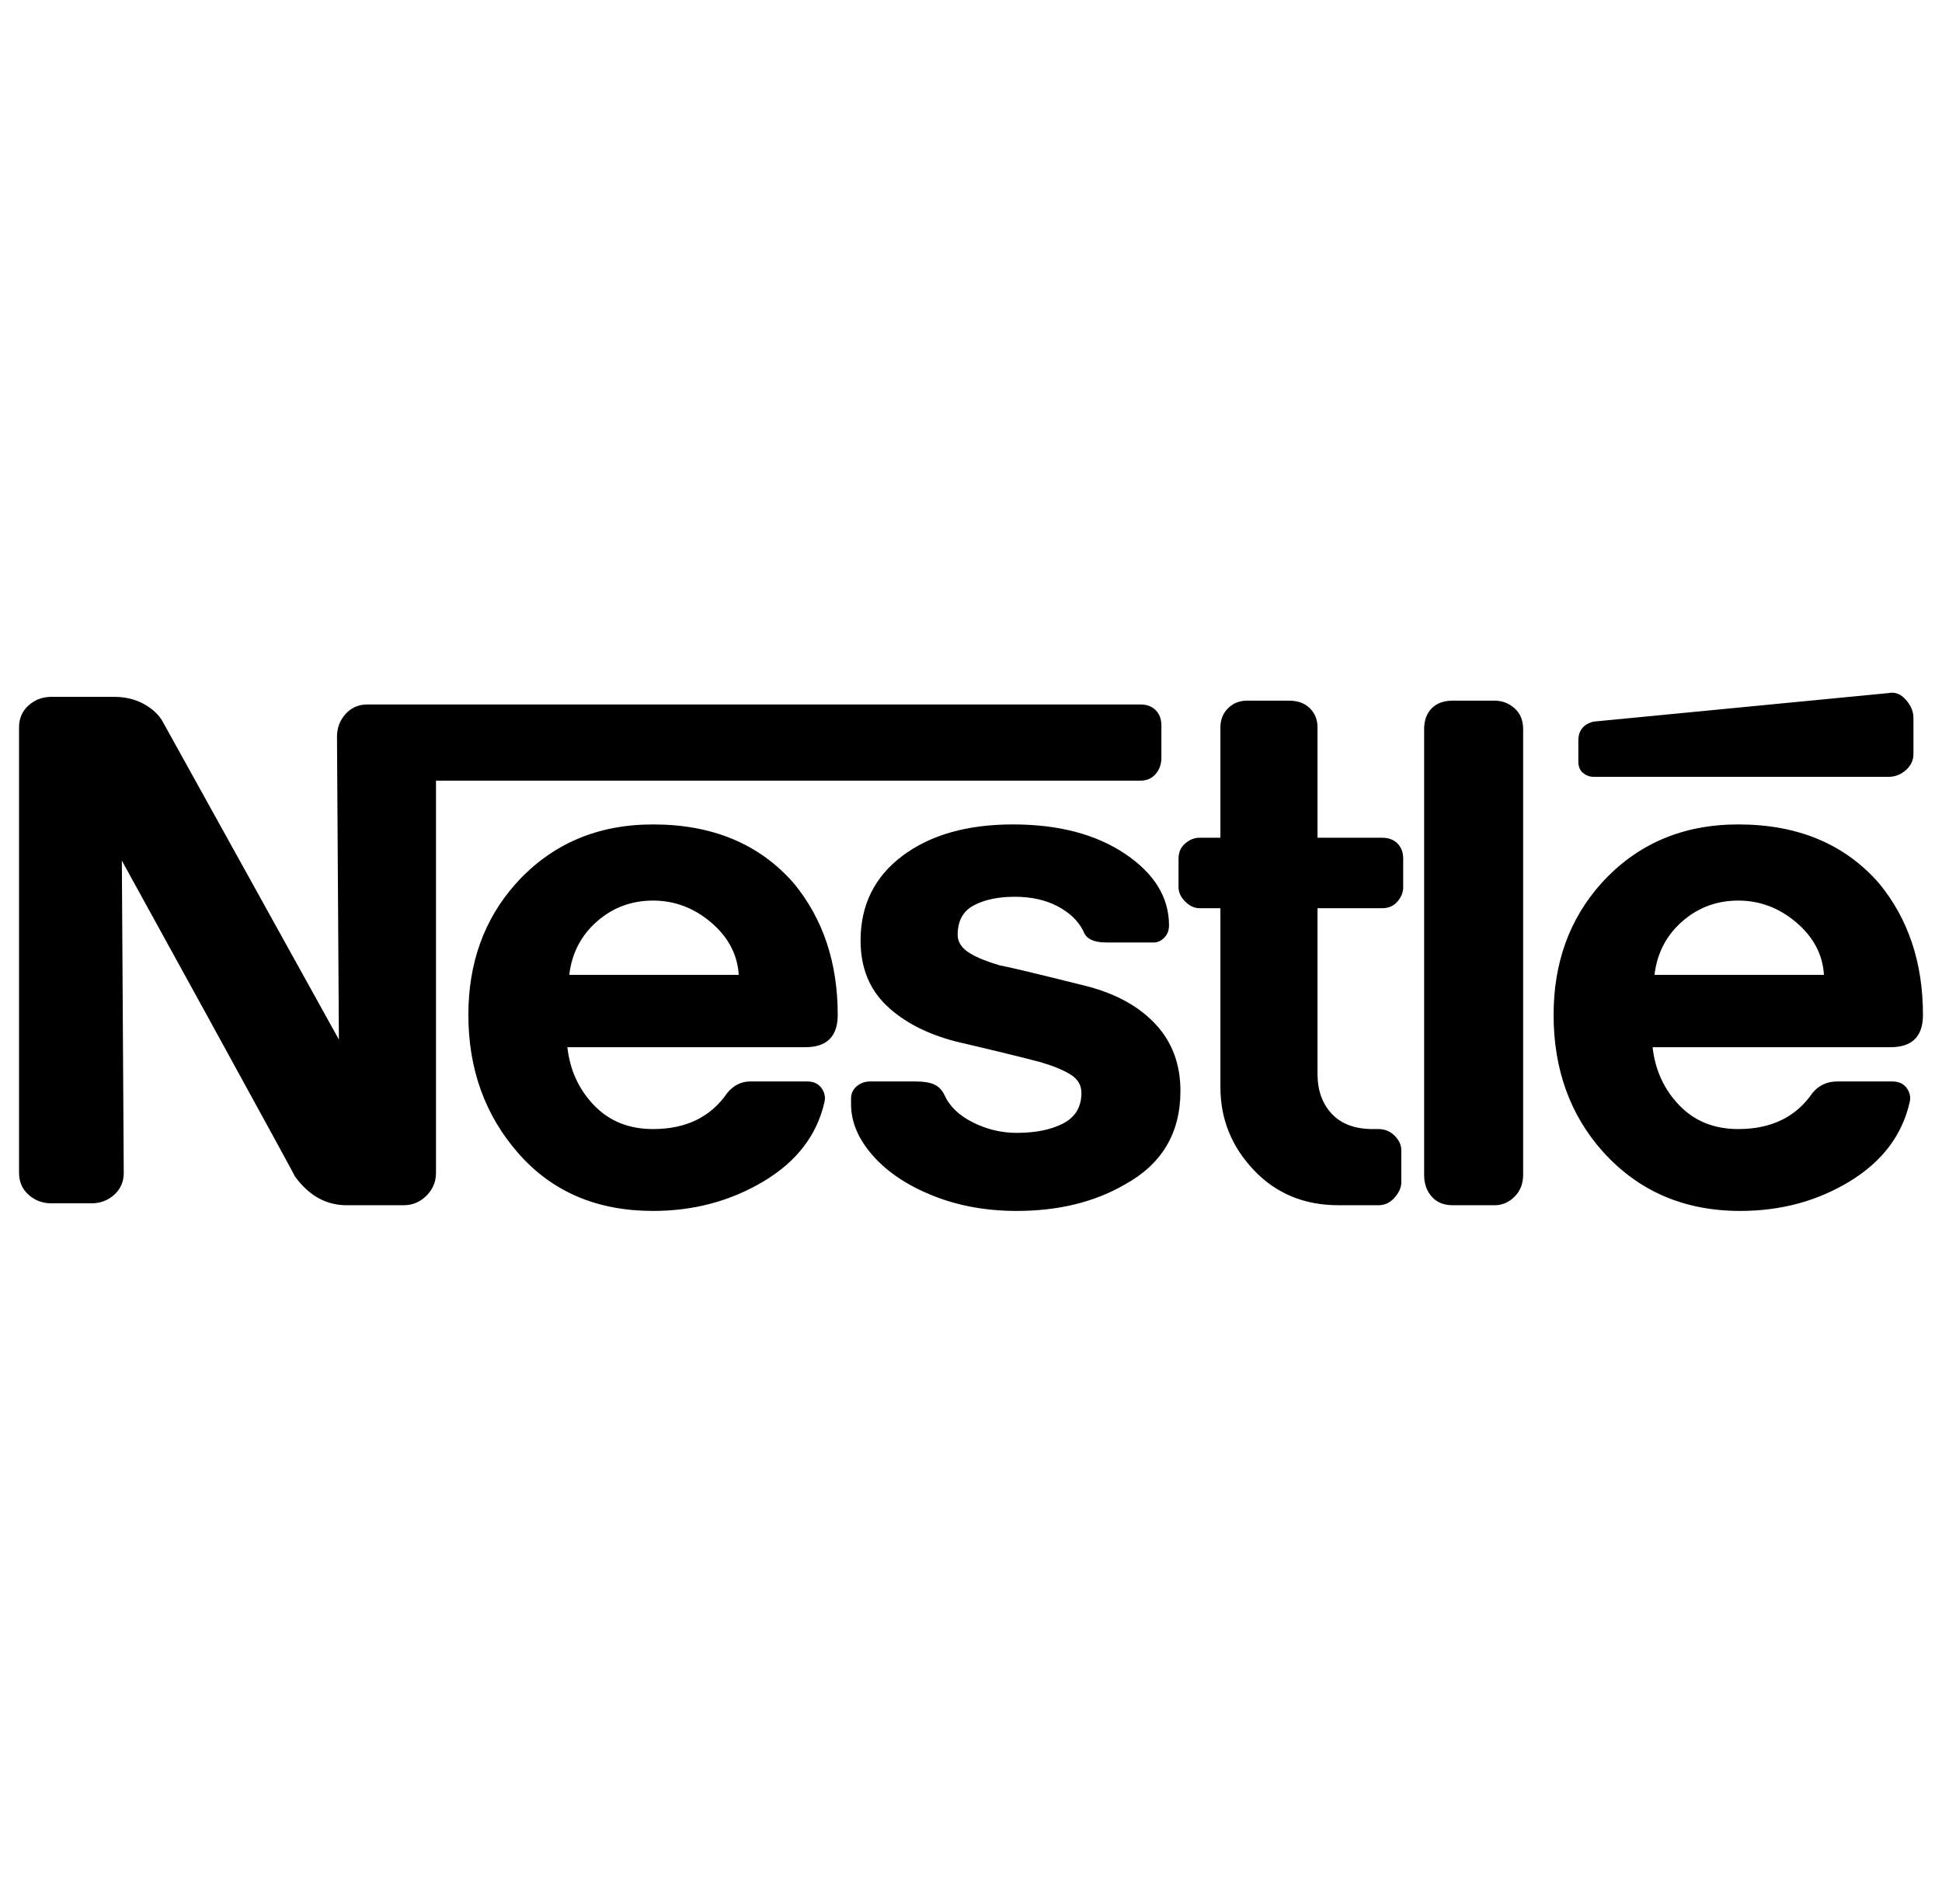 <svg xmlns="http://www.w3.org/2000/svg" viewBox="-10 0 1020 1000"><path d="M775 368h-22q-7 0-11 4t-4 11v234q0 7 4 11.5t11 4.5h22q6 0 10.5-4.5T790 617V383q0-7-4.5-11t-10.5-4zm52 40h155q5 0 9-3.5t4-8.5v-19q0-5-4-9.5t-9-3.5l-155 15q-8 2-8 10v11q0 4 2.5 6t5.5 2zm-111 32h-34v-58q0-6-4-10t-11-4h-22q-6 0-10 4t-4 10v58h-11q-4 0-7.5 3t-3.5 8v15q0 4 3.5 7.5t7.5 3.5h11v94q0 25 17.5 43.5T693 633h21q5 0 8.5-4t3.5-8v-17q0-4-3.5-7.5T714 593h-3q-14 0-21.5-8t-7.5-21v-87h34q5 0 8-3.5t3-7.5v-15q0-5-3-8t-8-3zm-383-7q-44 0-72 31-25 28-25 69 0 43 26.5 73t70.5 30q32 0 58-15.5t32-41.5q1-4-1.5-7.5T414 568h-30q-7 0-12 6-13 19-39 19-19 0-31-12.5T288 550h125q17 0 17-17 0-41-23-69-27-31-74-31zm-44 79q2-17 14.5-28t29.5-11 30.5 11.5T378 512zm711 21q0-41-23-69-27-31-74-31-44 0-72 31-25 28-25 69 0 43 26 72 28 31 72 31 32 0 57.5-15.5T993 579q1-4-1.5-7.5T984 568h-29q-8 0-13 6-13 19-39 19-19 0-31-12.5T858 550h125q17 0 17-17zm-141-21q2-17 14.5-28t29.5-11 30.5 11.5T948 512zM589 410q5 0 8-3.5t3-8.5v-17q0-5-3-8t-8-3H183q-7 0-11.5 5t-4.5 12l1 159-92-166q-3-6-10-10t-16-4H17q-7 0-12 4.5T0 382v234q0 7 5 11.5t12 4.5h21q7 0 12-4.5t5-11.5l-1-164 44 80q45 82 47 86 11 15 27 15h30q7 0 12-5t5-12V410zm-28 108q-40-10-46-11-10-3-15-6-7-4-7-10 0-11 8.5-15.5T523 471t22.5 5 13.5 13q2 6 12 6h25q3 0 5.5-2.5t2.5-6.5q0-22-23-37.5T522 433t-58 16.5-22 44.5q0 21 13.5 34t36.5 19q30 7 45 11 10 3 15.5 6.5t5.5 9.5q0 11-9.5 16t-24.5 5q-12 0-23-5.5T486 575q-2-4-5.5-5.5T471 568h-24q-4 0-7 2.5t-3 6.5v3q0 14 11.5 27t31.5 21 44 8q33 0 57-14 29-16 29-49 0-21-13-35t-36-20z"/></svg>